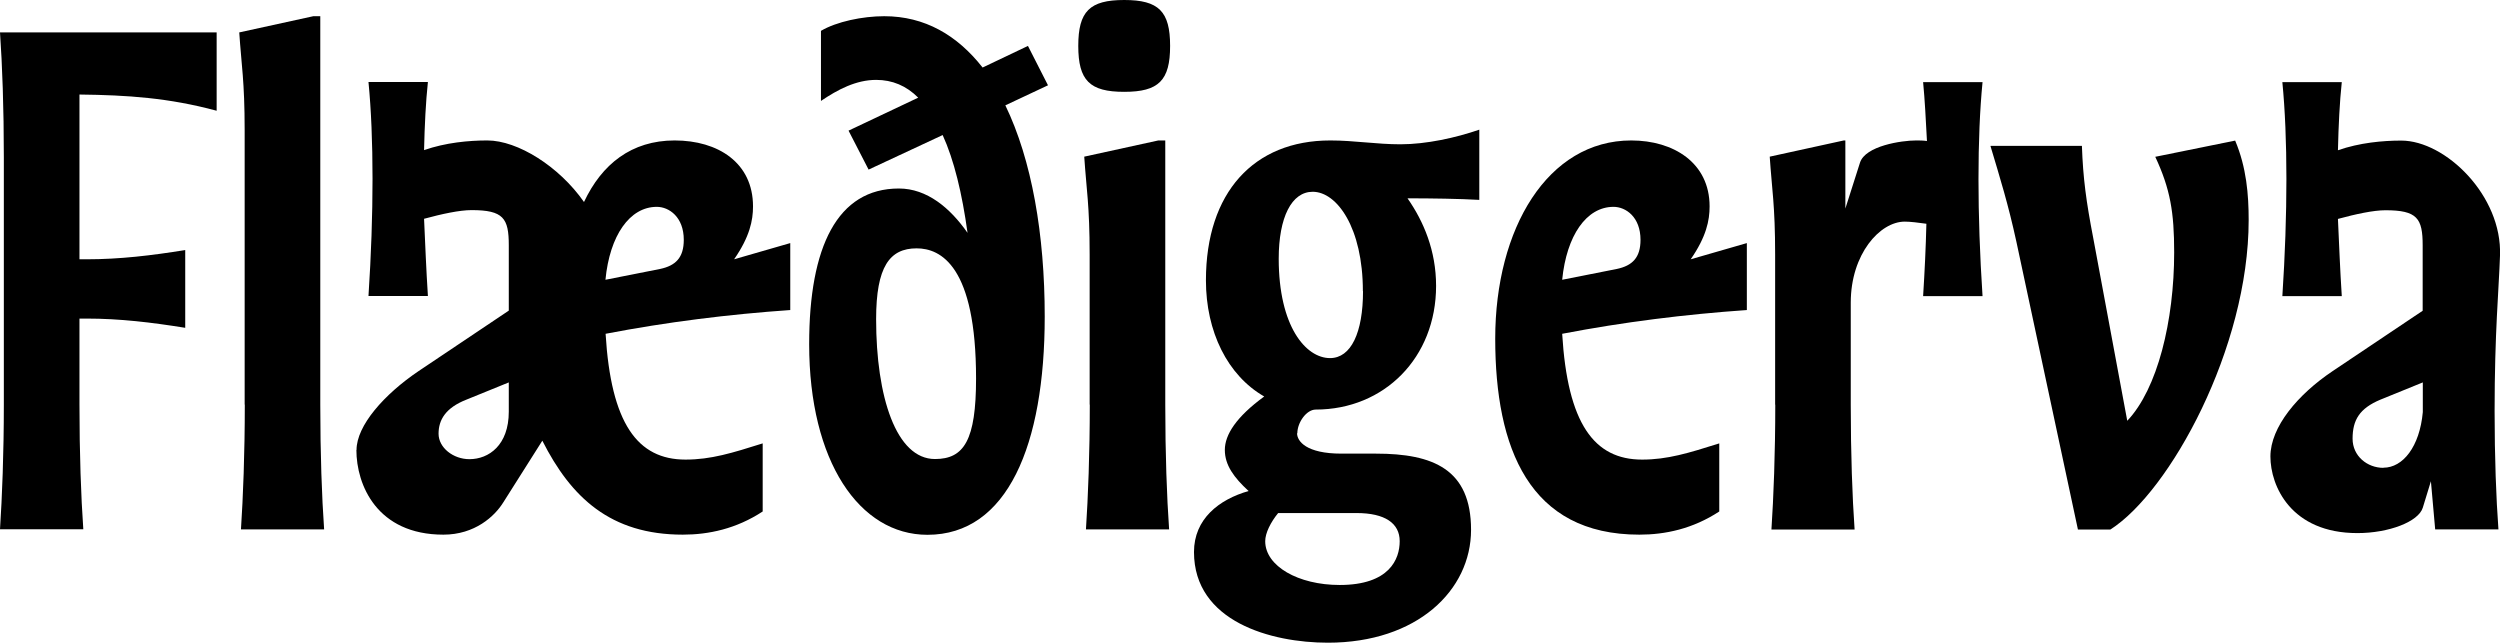 <?xml version="1.0" encoding="UTF-8"?>
<svg id="Layer_2" data-name="Layer 2" xmlns="http://www.w3.org/2000/svg" viewBox="0 0 175.86 45.21">
  <defs>
    <style>
      .cls-1 {
        stroke-width: 0px;
      }
    </style>
  </defs>
  <g id="Layer_1-2" data-name="Layer 1">
    <g>
      <path class="cls-1" d="m.27,28.46V11.06c0-3.46-.11-6.5-.27-8.78h15.24v5.51c-3.38-.91-6.27-1.1-9.65-1.14v11.59h.49c2.36,0,4.6-.27,6.95-.65v5.47c-2.36-.38-4.6-.65-6.95-.65h-.49v6.04c0,3.46.11,6.5.27,8.78H0c.15-2.28.27-5.32.27-8.78Z"/>
      <path class="cls-1" d="m17.21,28.46V9.16c0-3.46-.23-4.6-.38-6.88l5.21-1.14h.49v27.32c0,3.46.11,6.5.27,8.78h-5.85c.15-2.28.27-5.32.27-8.78Z"/>
      <path class="cls-1" d="m25.08,31.65c0-1.71,1.94-3.91,4.37-5.55l6.34-4.25v-4.6c0-1.9-.38-2.47-2.62-2.47-.84,0-2.09.27-3.34.61.08,1.75.15,3.57.27,5.43h-4.18c.38-5.78.38-11.17,0-15.05h4.18c-.15,1.41-.23,3.04-.27,4.79,1.52-.53,3.15-.68,4.45-.68,2.13,0,5.05,1.82,6.8,4.33,1.25-2.66,3.34-4.33,6.38-4.33s5.51,1.56,5.51,4.64c0,.99-.23,2.13-1.33,3.72l3.95-1.14v4.71c-4.33.3-8.66.84-12.99,1.67.38,6.31,2.24,8.85,5.62,8.85,1.79,0,3.27-.46,5.43-1.14v4.79c-1.86,1.22-3.8,1.63-5.62,1.63-5.09,0-7.86-2.62-9.88-6.61l-2.74,4.33c-.61.99-2.01,2.28-4.22,2.28-4.67,0-6.12-3.5-6.12-5.96Zm10.71-2.7v-2.05l-3,1.22c-1.44.57-1.94,1.41-1.94,2.39s1.03,1.79,2.17,1.79c1.37,0,2.77-.99,2.77-3.34Zm12.31-12.08c0-1.6-1.03-2.32-1.9-2.32-1.9,0-3.31,2.01-3.61,5.13l3.84-.76c1.1-.23,1.67-.8,1.67-2.05Z"/>
      <path class="cls-1" d="m56.92,24.2c0-6.84,1.98-10.94,6.31-10.94,1.98,0,3.61,1.37,4.83,3.12-.38-2.77-.95-5.13-1.75-6.88l-5.21,2.43-1.41-2.74,4.9-2.32c-.84-.84-1.82-1.25-2.96-1.25-1.41,0-2.7.68-3.88,1.48V2.17c1.1-.65,2.93-1.03,4.45-1.03,2.85,0,5.13,1.33,6.92,3.61l3.19-1.52,1.41,2.77-3,1.41c1.86,3.84,2.77,9.08,2.77,14.86,0,9.04-2.62,15.35-8.25,15.35-4.79,0-8.32-5.17-8.32-13.41Zm8.85,8.09c2.05,0,2.89-1.33,2.89-5.66,0-7.9-2.47-9.16-4.18-9.16-1.9,0-2.85,1.29-2.85,4.98,0,5.47,1.41,9.84,4.14,9.84Z"/>
      <path class="cls-1" d="m75.85,3.23c0-2.43.8-3.23,3.23-3.23s3.23.8,3.23,3.23-.8,3.23-3.23,3.23-3.23-.8-3.23-3.23Zm.8,25.23v-10.56c0-3.46-.23-4.6-.38-6.88l5.21-1.14h.49v18.58c0,3.46.11,6.5.27,8.78h-5.85c.15-2.28.27-5.32.27-8.78Z"/>
      <path class="cls-1" d="m91.24,30.47c0,.57.65,1.44,3.12,1.44h2.43c4.03,0,6.69,1.1,6.69,5.36s-3.8,7.94-10.07,7.94c-3.99,0-9.42-1.48-9.42-6.38,0-2.32,1.75-3.69,3.84-4.29-1.03-.95-1.67-1.82-1.67-2.89s.8-2.32,2.77-3.76c-2.58-1.48-4.1-4.56-4.1-8.17,0-6.19,3.38-9.84,8.74-9.84h.04c1.63,0,3.23.27,4.9.27,1.82,0,3.91-.46,5.55-1.03v4.94c-1.37-.08-3.38-.11-5.05-.11,1.14,1.63,2.01,3.69,2.01,6.16,0,5.05-3.65,8.7-8.47,8.7-.65,0-1.29.91-1.29,1.67Zm3,10.68c3.5,0,4.22-1.82,4.22-3.08s-1.03-1.98-3.04-1.98h-5.51c-.53.65-.91,1.41-.91,1.98,0,1.75,2.32,3.08,5.24,3.08Zm1.63-20.67c0-4.45-1.82-6.99-3.53-6.99-1.48,0-2.39,1.79-2.39,4.71,0,4.75,1.9,6.99,3.61,6.99,1.48,0,2.32-1.79,2.32-4.71Z"/>
      <path class="cls-1" d="m105.18,23.82c0-7.75,3.69-13.94,9.57-13.94,2.96,0,5.51,1.56,5.51,4.64,0,.99-.23,2.13-1.33,3.72l3.95-1.14v4.71c-4.33.3-8.66.84-12.99,1.67.38,6.31,2.24,8.85,5.62,8.85,1.79,0,3.27-.46,5.43-1.14v4.79c-1.86,1.22-3.8,1.63-5.62,1.63-7.75,0-10.14-6.08-10.14-13.79Zm8.55-4.9c1.1-.23,1.67-.8,1.67-2.05,0-1.6-1.03-2.32-1.9-2.32-1.9,0-3.3,2.01-3.61,5.13l3.84-.76Z"/>
      <path class="cls-1" d="m124.87,28.46v-10.56c0-3.46-.23-4.6-.38-6.88l5.21-1.14h.11v4.79l1.03-3.23c.38-1.18,2.92-1.56,3.95-1.56.23,0,.49,0,.76.04-.08-1.52-.15-2.89-.27-4.14h4.18c-.38,3.88-.38,9.27,0,15.05h-4.18c.11-1.75.19-3.42.23-5.09-.57-.08-1.14-.15-1.52-.15-1.75,0-3.8,2.28-3.8,5.7v7.18c0,3.46.11,6.5.27,8.78h-5.85c.15-2.28.27-5.32.27-8.78Z"/>
      <path class="cls-1" d="m140.03,10.26h6.42c.08,2.28.3,3.91.8,6.5l2.39,12.84c2.13-2.24,3.3-7.03,3.3-11.85,0-2.81-.27-4.45-1.33-6.72l5.62-1.14c.8,1.9.95,3.8.95,5.59,0,9-5.55,19.11-9.73,21.77h-2.28l-4.33-20.25c-.57-2.62-1.14-4.45-1.82-6.72Z"/>
      <path class="cls-1" d="m171,33.85l-.57,1.86c-.3.99-2.39,1.79-4.6,1.79-4.67,0-6.12-3.31-6.12-5.39s1.94-4.37,4.37-6l6.34-4.25v-4.6c0-1.9-.38-2.47-2.62-2.47-.84,0-2.09.27-3.34.61.08,1.75.15,3.57.27,5.43h-4.18c.38-5.78.38-11.17,0-15.05h4.18c-.15,1.41-.23,3.04-.27,4.79,1.52-.53,3.15-.68,4.45-.68,3.12,0,7.11,3.88,6.95,8.09-.08,2.36-.38,5.43-.38,10.94,0,3.27.11,6.15.27,8.32h-4.45l-.3-3.38Zm-3.34-.95c1.37,0,2.55-1.48,2.77-3.91v-2.09l-3,1.22c-1.44.61-1.94,1.41-1.94,2.74,0,1.22,1.03,2.05,2.17,2.05Z"/>
    </g>
  </g>
</svg>